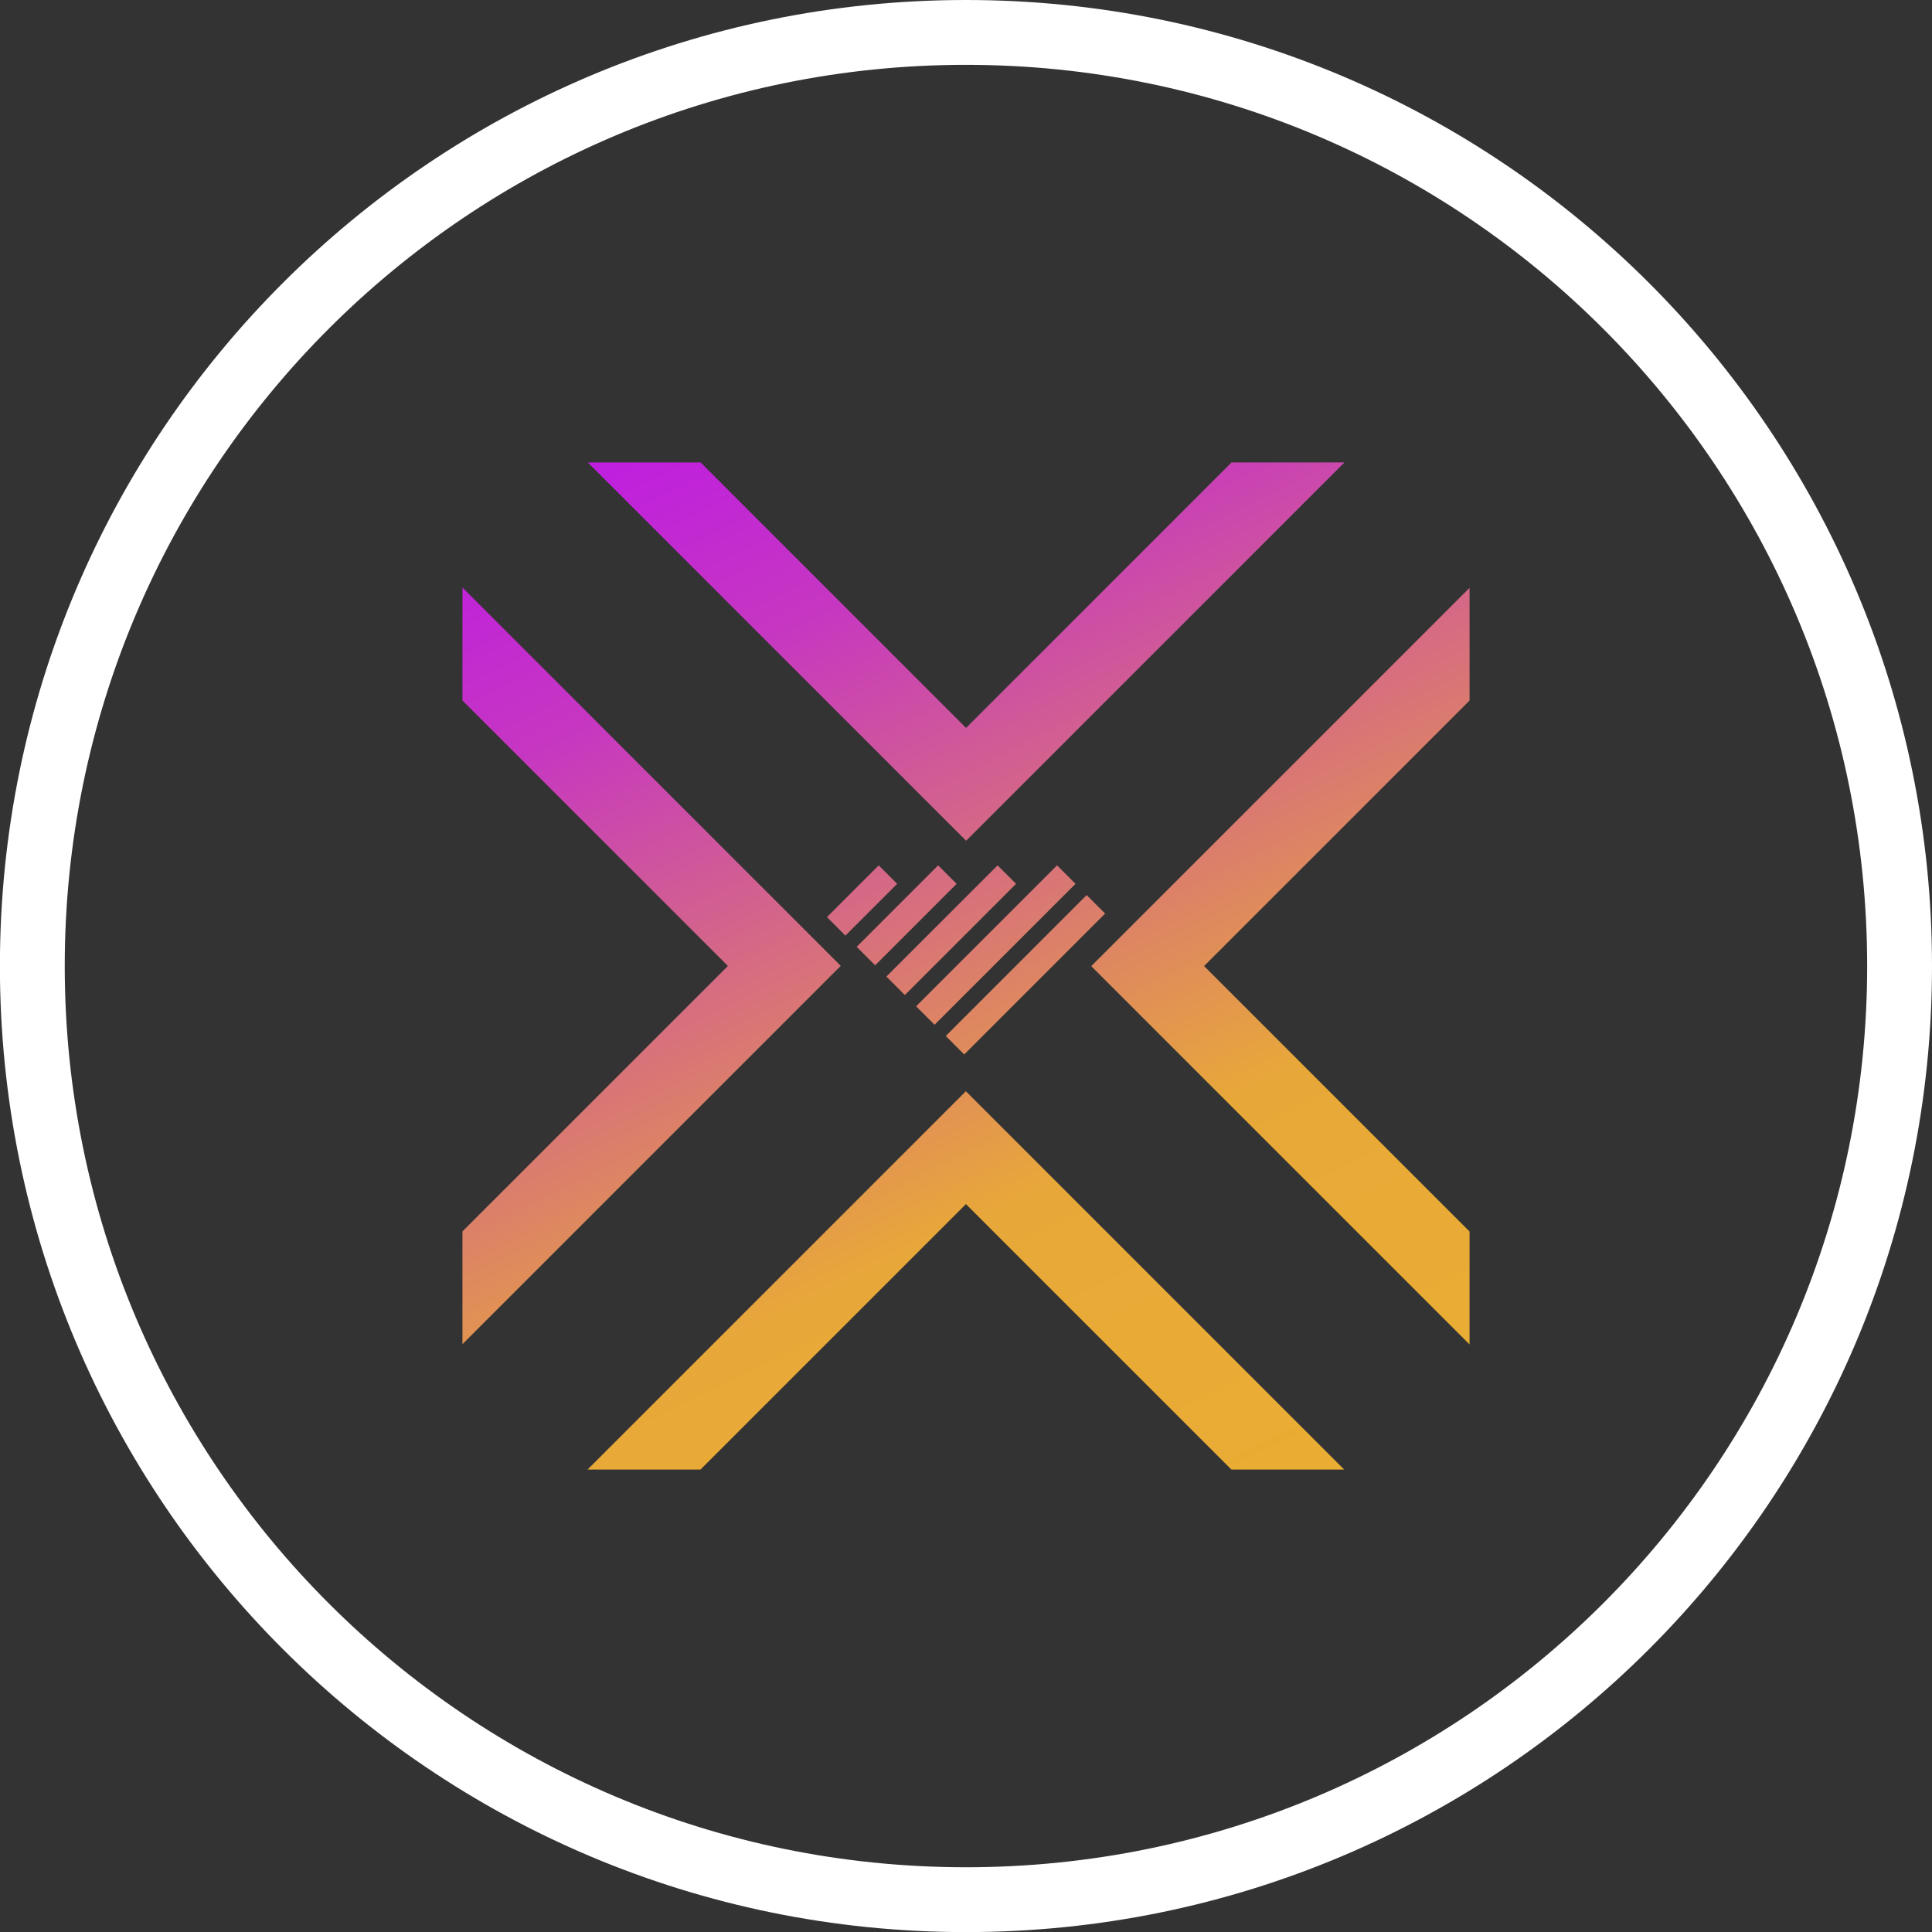 <?xml version="1.0" encoding="UTF-8"?>
<!DOCTYPE svg PUBLIC "-//W3C//DTD SVG 1.1//EN" "http://www.w3.org/Graphics/SVG/1.1/DTD/svg11.dtd">
<!-- Creator: CorelDRAW 2019 (64-Bit) -->
<svg xmlns="http://www.w3.org/2000/svg" xml:space="preserve" width="4.638in" height="4.638in" version="1.1" style="shape-rendering:geometricPrecision; text-rendering:geometricPrecision; image-rendering:optimizeQuality; fill-rule:evenodd; clip-rule:evenodd"
viewBox="0 0 211.27 211.27"
 xmlns:xlink="http://www.w3.org/1999/xlink">
 <rect x="0" y="0" width="211.27" height="211.27" fill="#333333" stroke="none"/>
 <defs>
  <style type="text/css">
   <![CDATA[
    .fil1 {fill:white}
    .fil0 {fill:url(#id0)}
   ]]>
  </style>
  <linearGradient id="id0" gradientUnits="userSpaceOnUse" x1="164.48" y1="212.82" x2="76.68" y2="31.1">
   <stop offset="0" style="stop-opacity:1; stop-color:#ECB42A"/>
   <stop offset="0.478" style="stop-opacity:1; stop-color:#E8A839"/>
   <stop offset="0.812" style="stop-opacity:1; stop-color:#C637C1"/>
   <stop offset="1" style="stop-opacity:1; stop-color:#BB12EE"/>
  </linearGradient>
 </defs>
 <g id="Layer_x0020_1">
  <g id="_1091924960">
   <path class="fil0" d="M134.66 160.7l-29.03 -29.03 -29.03 29.03 -12.35 0 35.2 -35.2 6.17 -6.17 6.17 6.17 35.2 35.2 -12.35 0zm26.04 -96.44l0 12.35 -29.03 29.03 29.03 29.03 0 12.35 -35.2 -35.2 -6.17 -6.17 6.17 -6.17 35.2 -35.2zm-110.13 82.75l0 -12.35 29.03 -29.03 -29.03 -29.03 0 -12.35 35.2 35.2 6.17 6.17 -6.17 6.17 -35.2 35.2zm13.69 -96.44l12.35 0 29.03 29.03 29.03 -29.03 12.35 0 -35.2 35.2 -6.17 6.17 -6.17 -6.17 -35.2 -35.2zm54.57 47.31l2.02 2.02 -15.41 15.41 -2.02 -2.02 15.41 -15.41zm-22.74 -3.25l2.02 2.02 -5.66 5.66 -2.02 -2.02 5.66 -5.66zm6.5 0l2.02 2.02 -8.91 8.91 -2.02 -2.02 8.91 -8.91zm6.5 0l2.02 2.02 -12.16 12.16 -2.02 -2.02 12.16 -12.16zm6.5 0l2.02 2.02 -15.41 15.41 -2.02 -2.02 15.41 -15.41z"/>
   <path class="fil1" d="M211.27 105.64c0,-58.34 -47.3,-105.64 -105.64,-105.64 -58.34,0 -105.64,47.29 -105.64,105.64 0,58.34 47.3,105.64 105.64,105.64 58.34,0 105.64,-47.29 105.64,-105.64zm-105.64 -98.55c54.43,0 98.55,44.12 98.55,98.55 0,54.43 -44.12,98.55 -98.55,98.55 -54.43,0 -98.55,-44.12 -98.55,-98.55 0,-54.43 44.12,-98.55 98.55,-98.55z"/>
  </g>
 </g>
</svg>
